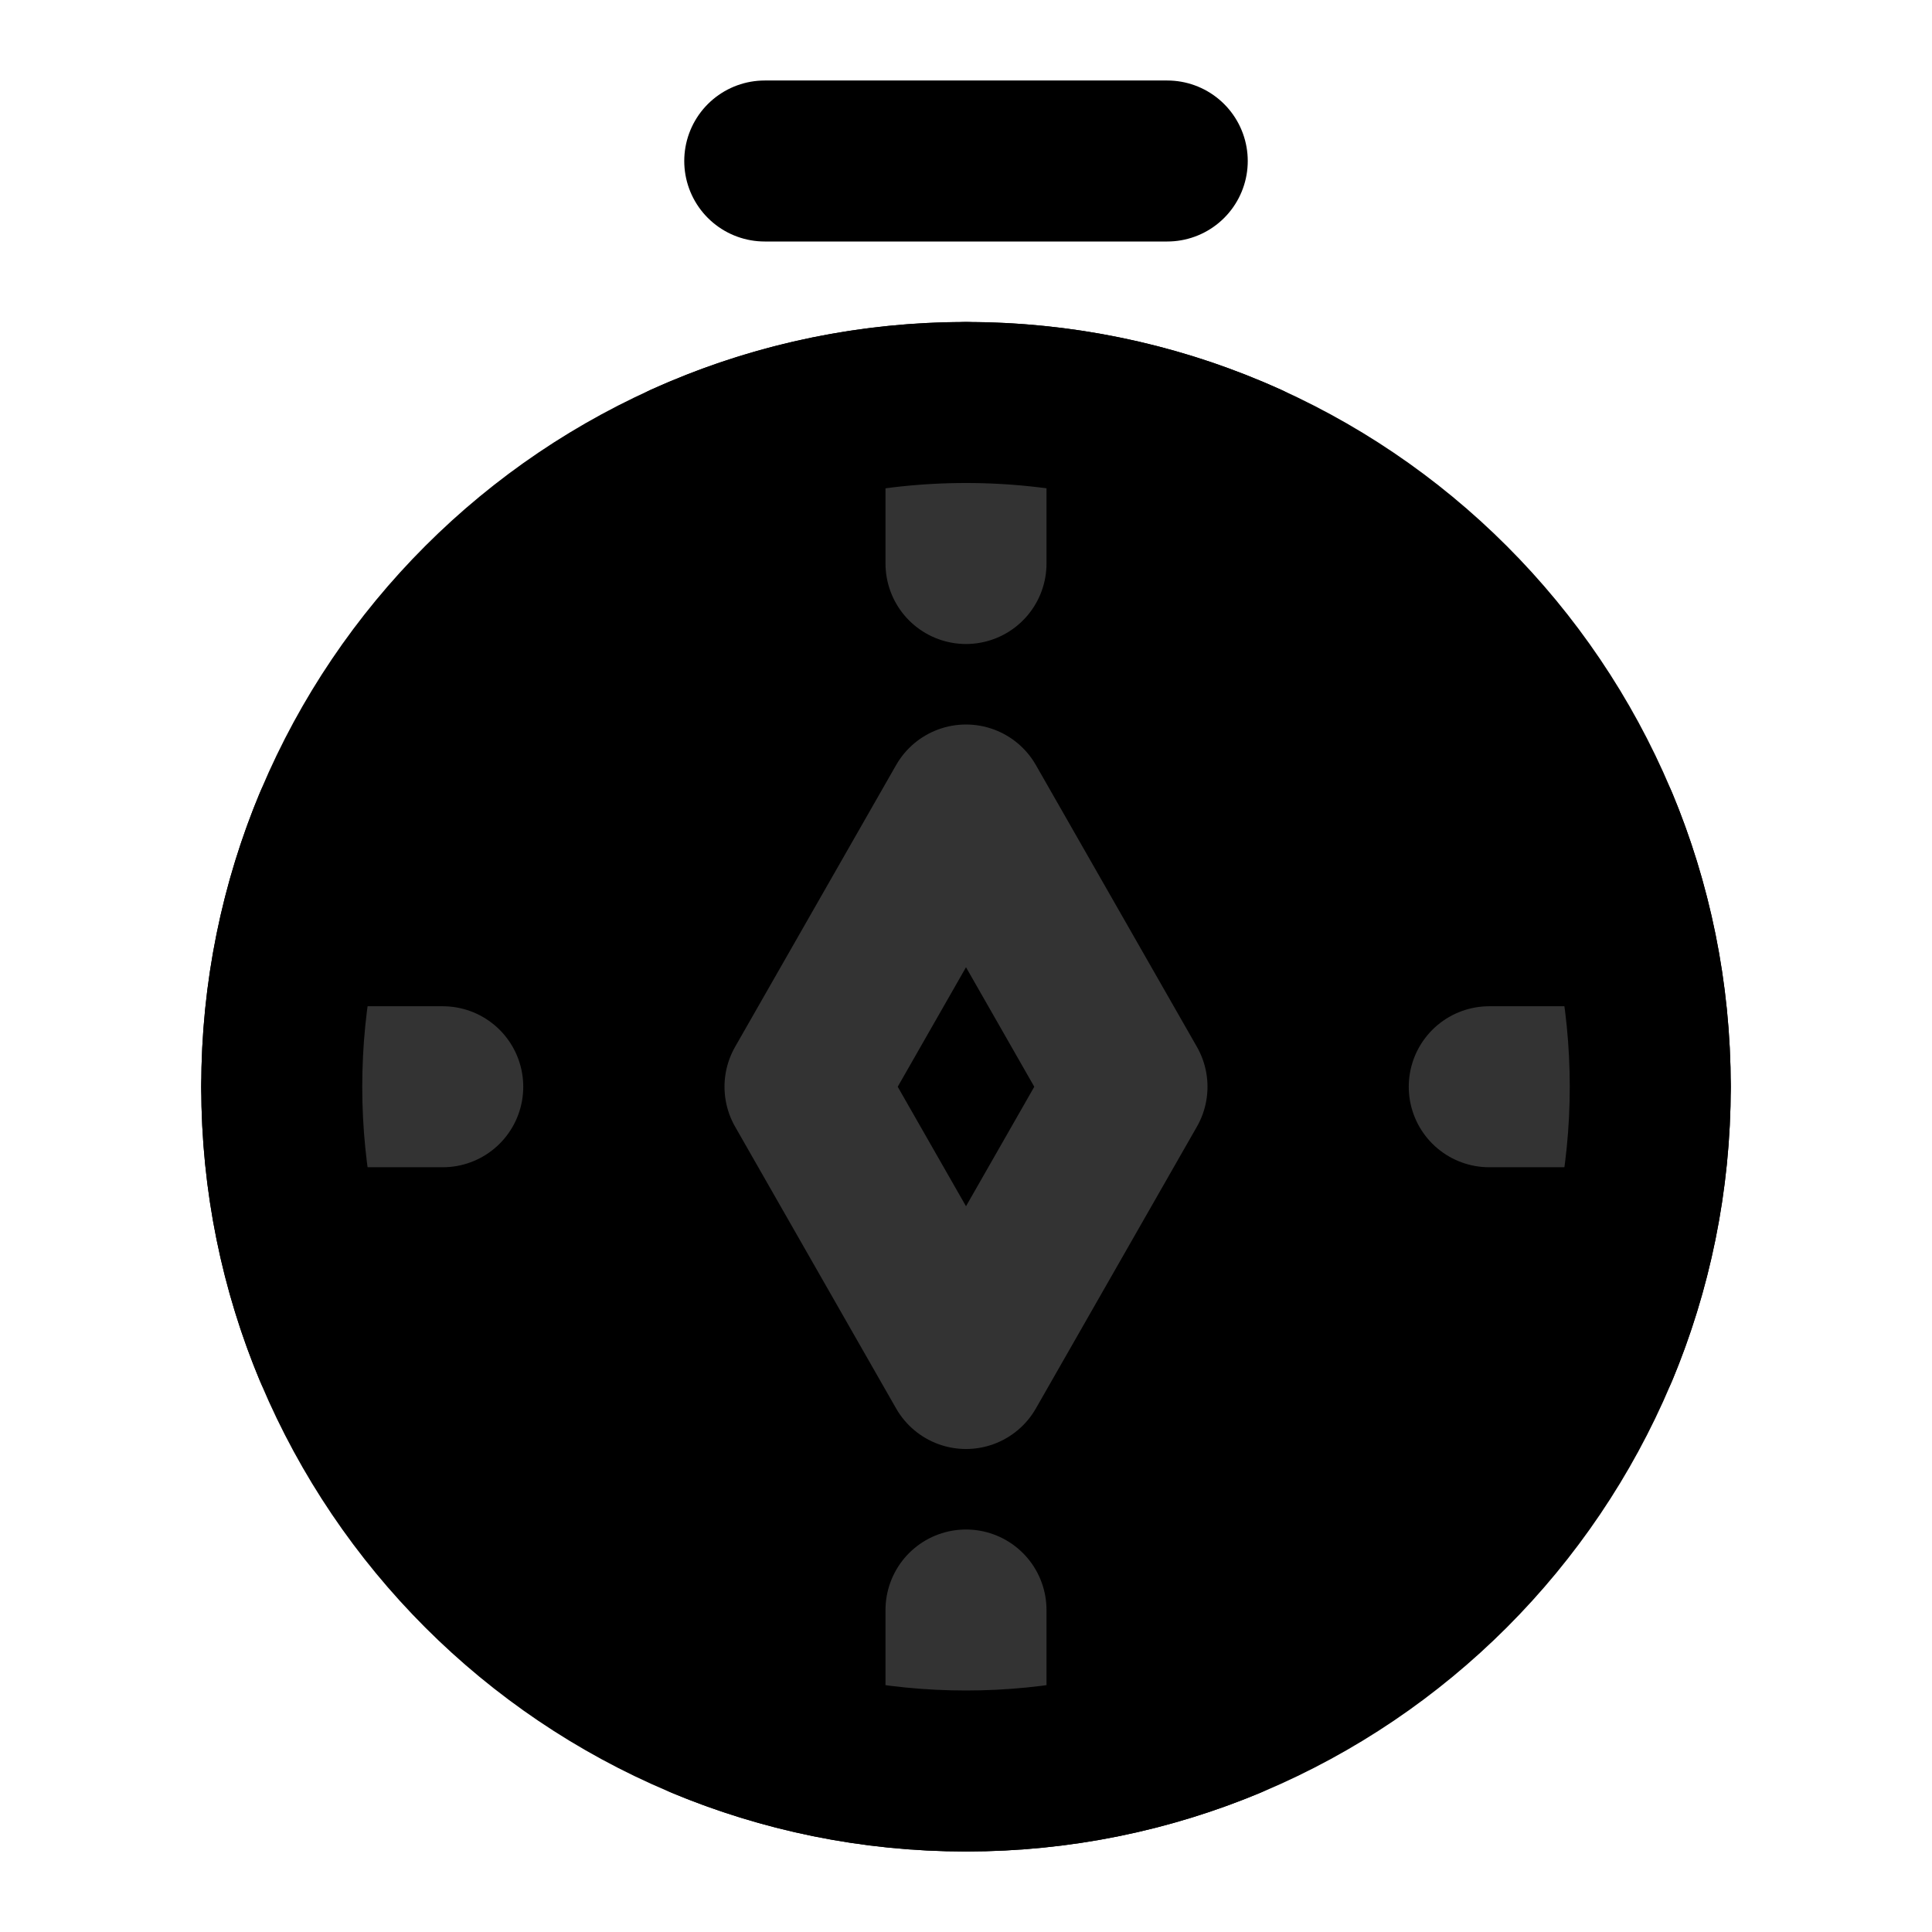 <svg width="48" height="48" viewBox="0 0 48 48" fill="none" xmlns="http://www.w3.org/2000/svg">
<path d="M24 44C33.389 44 41 36.389 41 27C41 17.611 33.389 10 24 10C14.611 10 7 17.611 7 27C7 36.389 14.611 44 24 44Z" fill="null" stroke="black" stroke-width="4"/>
<path d="M19 4H29" stroke="black" stroke-width="4" stroke-linecap="round" stroke-linejoin="round"/>
<path d="M20 27L24 20L28 27L24 34L20 27Z" stroke="#333" stroke-width="4" stroke-linecap="round" stroke-linejoin="round"/>
<path d="M7 27H11" stroke="#333" stroke-width="4" stroke-linecap="round" stroke-linejoin="round"/>
<path d="M37 27H41" stroke="#333" stroke-width="4" stroke-linecap="round" stroke-linejoin="round"/>
<path d="M24 10L24 14" stroke="#333" stroke-width="4" stroke-linecap="round" stroke-linejoin="round"/>
<path d="M24 40L24 44" stroke="#333" stroke-width="4" stroke-linecap="round" stroke-linejoin="round"/>
<path d="M17.5 42.713C19.502 43.542 21.698 44 24 44C26.302 44 28.498 43.542 30.5 42.713" stroke="black" stroke-width="4" stroke-linecap="round" stroke-linejoin="round"/>
<path d="M8.287 20.5C7.458 22.502 7 24.698 7 27C7 29.302 7.458 31.498 8.287 33.5" stroke="black" stroke-width="4" stroke-linecap="round" stroke-linejoin="round"/>
<path d="M39.713 20.5C40.542 22.502 41 24.698 41 27C41 29.302 40.542 31.498 39.713 33.5" stroke="black" stroke-width="4" stroke-linecap="round" stroke-linejoin="round"/>
<path d="M17.008 11.5C19.14 10.536 21.508 10 24 10C26.492 10 28.86 10.536 30.992 11.5" stroke="black" stroke-width="4" stroke-linecap="round" stroke-linejoin="round"/>
</svg>
